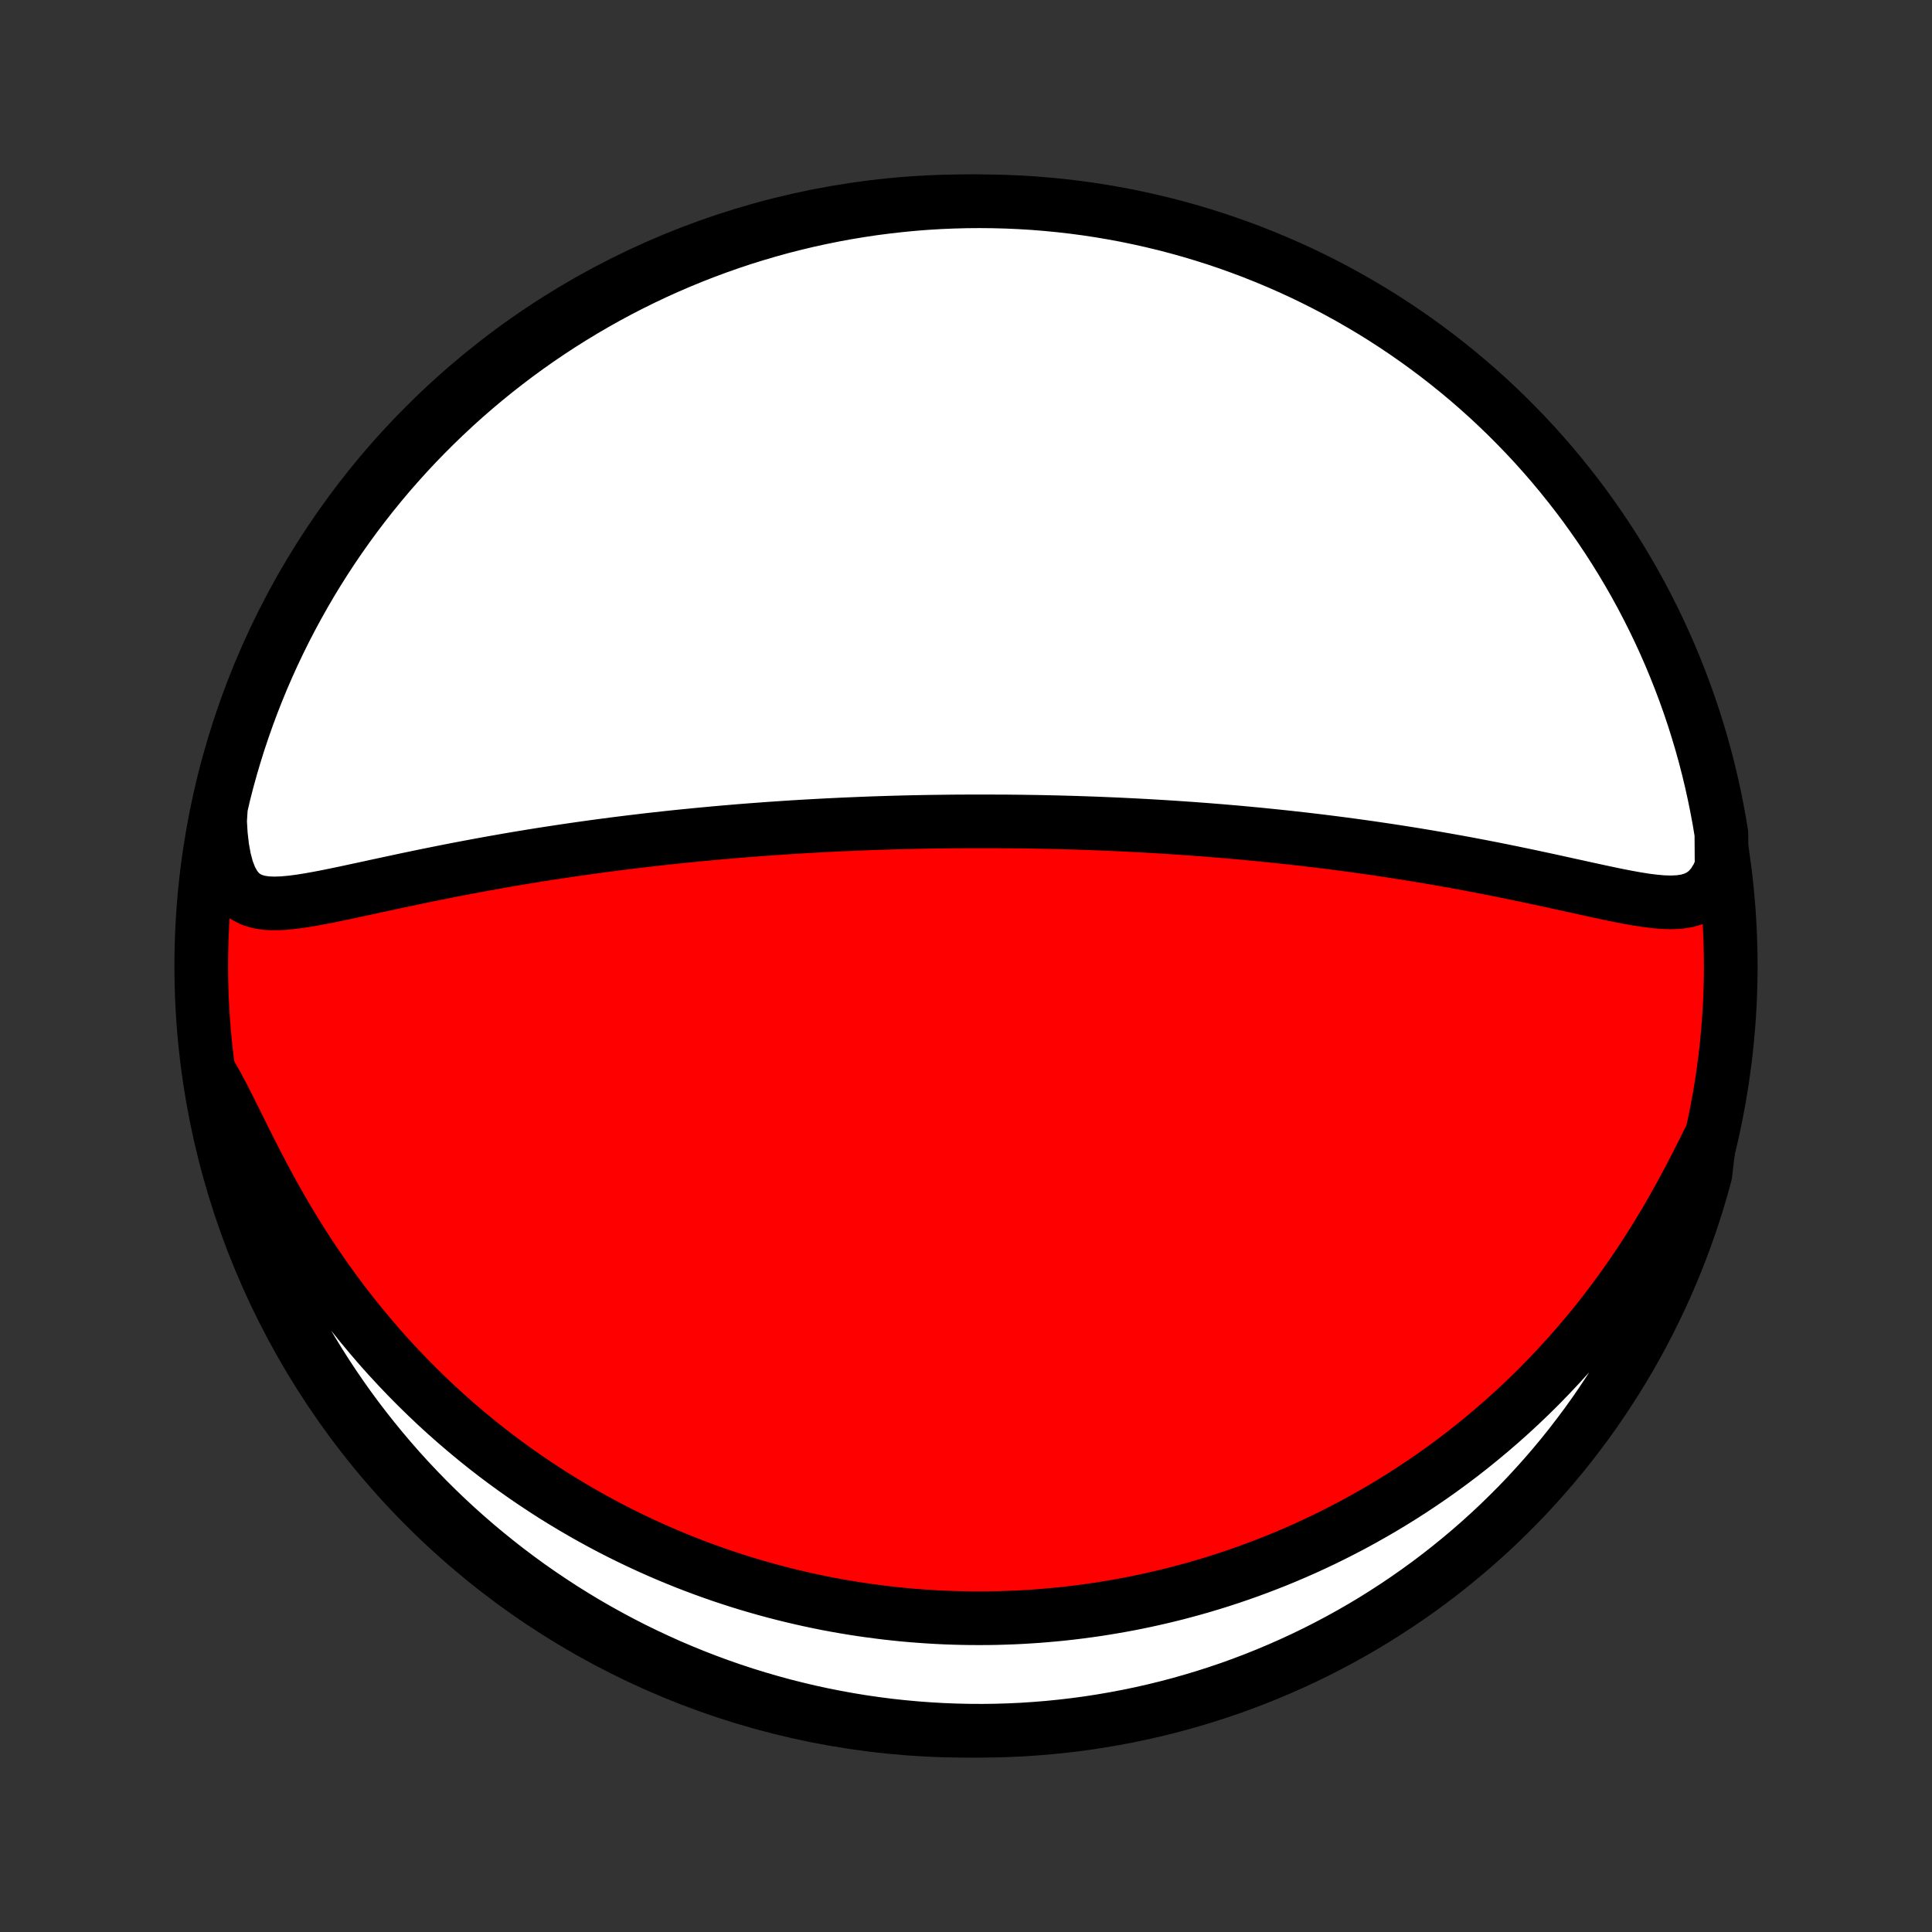 <?xml version="1.0" encoding="utf-8" standalone="no"?>
<!DOCTYPE svg PUBLIC "-//W3C//DTD SVG 1.1//EN"
  "http://www.w3.org/Graphics/SVG/1.1/DTD/svg11.dtd">
<!-- Created with matplotlib (http://matplotlib.org/) -->
<svg height="72pt" version="1.1" viewBox="0 0 72 72" width="72pt" xmlns="http://www.w3.org/2000/svg" xmlns:xlink="http://www.w3.org/1999/xlink">
 <rect x="0" y="0" width="72" height="72" fill="#333333" stroke="none"/>
 <defs>
  <style type="text/css">
*{stroke-linecap:butt;stroke-linejoin:round;}
  </style>
 </defs>
 <g id="figure_1">
  <g id="patch_1">
   <path d="
M0 72
L72 72
L72 0
L0 0
z
" style="fill:none;"/>
  </g>
  <g id="axes_1">
   <g id="PatchCollection_1">
    <defs>
     <path d="
M36 -7.5
C43.558 -7.5 50.808 -10.503 56.153 -15.848
C61.497 -21.192 64.5 -28.442 64.5 -36
C64.5 -43.558 61.497 -50.808 56.153 -56.153
C50.808 -61.497 43.558 -64.5 36 -64.5
C28.442 -64.5 21.192 -61.497 15.848 -56.153
C10.503 -50.808 7.5 -43.558 7.5 -36
C7.5 -28.442 10.503 -21.192 15.848 -15.848
C21.192 -10.503 28.442 -7.5 36 -7.5
z
" id="C0_0_a811fe30f3"/>
     <path d="
M64.159 -39.677
L64.008 -39.331
L63.83 -39.042
L63.625 -38.81
L63.396 -38.635
L63.144 -38.51
L62.872 -38.429
L62.584 -38.385
L62.282 -38.371
L61.968 -38.38
L61.645 -38.409
L61.313 -38.451
L60.975 -38.505
L60.631 -38.567
L60.282 -38.635
L59.929 -38.708
L59.574 -38.784
L59.215 -38.862
L58.855 -38.941
L58.494 -39.02
L58.131 -39.1
L57.768 -39.18
L57.404 -39.258
L57.041 -39.336
L56.677 -39.412
L56.315 -39.487
L55.953 -39.561
L55.592 -39.633
L55.233 -39.703
L54.875 -39.771
L54.519 -39.838
L54.164 -39.902
L53.812 -39.965
L53.461 -40.026
L53.113 -40.085
L52.766 -40.143
L52.423 -40.198
L52.081 -40.252
L51.742 -40.304
L51.406 -40.354
L51.072 -40.403
L50.74 -40.45
L50.412 -40.495
L50.085 -40.539
L49.762 -40.581
L49.441 -40.622
L49.123 -40.661
L48.807 -40.699
L48.494 -40.735
L48.183 -40.77
L47.875 -40.804
L47.569 -40.836
L47.266 -40.867
L46.965 -40.898
L46.667 -40.926
L46.371 -40.954
L46.077 -40.981
L45.785 -41.006
L45.496 -41.031
L45.209 -41.054
L44.923 -41.077
L44.64 -41.098
L44.359 -41.119
L44.08 -41.138
L43.802 -41.157
L43.526 -41.175
L43.252 -41.192
L42.98 -41.208
L42.709 -41.224
L42.44 -41.238
L42.172 -41.252
L41.906 -41.265
L41.64 -41.278
L41.377 -41.289
L41.114 -41.3
L40.852 -41.311
L40.592 -41.32
L40.333 -41.329
L40.074 -41.338
L39.817 -41.345
L39.56 -41.352
L39.304 -41.359
L39.049 -41.364
L38.794 -41.37
L38.54 -41.374
L38.286 -41.378
L38.033 -41.382
L37.78 -41.384
L37.528 -41.387
L37.276 -41.388
L37.023 -41.389
L36.52 -41.39
L36.268 -41.39
L36.016 -41.389
L35.763 -41.388
L35.511 -41.386
L35.258 -41.383
L35.005 -41.38
L34.752 -41.377
L34.498 -41.373
L34.244 -41.368
L33.989 -41.363
L33.733 -41.357
L33.476 -41.35
L33.219 -41.343
L32.961 -41.335
L32.702 -41.327
L32.442 -41.318
L32.181 -41.308
L31.919 -41.297
L31.656 -41.286
L31.391 -41.275
L31.125 -41.262
L30.858 -41.249
L30.589 -41.235
L30.319 -41.22
L30.047 -41.205
L29.774 -41.189
L29.498 -41.172
L29.222 -41.154
L28.943 -41.135
L28.662 -41.116
L28.38 -41.095
L28.095 -41.074
L27.808 -41.052
L27.52 -41.029
L27.229 -41.004
L26.935 -40.979
L26.64 -40.953
L26.342 -40.925
L26.042 -40.897
L25.739 -40.867
L25.434 -40.837
L25.126 -40.805
L24.816 -40.772
L24.503 -40.737
L24.187 -40.702
L23.869 -40.664
L23.548 -40.626
L23.224 -40.586
L22.898 -40.545
L22.569 -40.502
L22.238 -40.458
L21.903 -40.412
L21.566 -40.364
L21.226 -40.315
L20.884 -40.264
L20.539 -40.212
L20.192 -40.158
L19.842 -40.102
L19.49 -40.044
L19.135 -39.985
L18.778 -39.923
L18.42 -39.86
L18.059 -39.795
L17.697 -39.728
L17.333 -39.66
L16.967 -39.59
L16.601 -39.518
L16.233 -39.444
L15.864 -39.37
L15.495 -39.293
L15.126 -39.216
L14.757 -39.137
L14.389 -39.058
L14.021 -38.979
L13.655 -38.899
L13.291 -38.821
L12.929 -38.743
L12.57 -38.668
L12.214 -38.595
L11.864 -38.528
L11.518 -38.466
L11.18 -38.412
L10.849 -38.37
L10.529 -38.341
L10.22 -38.331
L9.925 -38.343
L9.646 -38.386
L9.387 -38.464
L9.151 -38.585
L8.939 -38.755
L8.755 -38.98
L8.597 -39.262
L8.467 -39.598
L8.363 -39.986
L8.285 -40.419
L8.231 -40.891
L8.201 -41.395
L8.234 -41.924
L8.35 -42.425
L8.475 -42.909
L8.608 -43.391
L8.75 -43.87
L8.899 -44.347
L9.058 -44.821
L9.224 -45.293
L9.398 -45.761
L9.581 -46.227
L9.771 -46.69
L9.97 -47.149
L10.176 -47.605
L10.391 -48.058
L10.613 -48.507
L10.843 -48.952
L11.081 -49.393
L11.326 -49.83
L11.578 -50.263
L11.838 -50.691
L12.106 -51.115
L12.381 -51.535
L12.663 -51.949
L12.952 -52.359
L13.248 -52.764
L13.551 -53.163
L13.861 -53.558
L14.177 -53.947
L14.5 -54.331
L14.83 -54.709
L15.166 -55.081
L15.509 -55.448
L15.858 -55.808
L16.213 -56.163
L16.574 -56.511
L16.941 -56.854
L17.313 -57.19
L17.692 -57.519
L18.076 -57.842
L18.465 -58.158
L18.86 -58.467
L19.26 -58.77
L19.665 -59.066
L20.075 -59.354
L20.49 -59.636
L20.91 -59.91
L21.334 -60.177
L21.763 -60.437
L22.196 -60.689
L22.633 -60.934
L23.074 -61.171
L23.52 -61.4
L23.969 -61.622
L24.421 -61.836
L24.878 -62.042
L25.337 -62.24
L25.8 -62.43
L26.266 -62.612
L26.735 -62.786
L27.207 -62.952
L27.681 -63.11
L28.159 -63.259
L28.638 -63.4
L29.119 -63.533
L29.603 -63.657
L30.089 -63.773
L30.576 -63.88
L31.066 -63.979
L31.556 -64.07
L32.048 -64.151
L32.541 -64.225
L33.036 -64.289
L33.531 -64.345
L34.027 -64.393
L34.523 -64.432
L35.02 -64.462
L35.517 -64.483
L36.015 -64.496
L36.512 -64.5
L37.009 -64.495
L37.506 -64.482
L38.003 -64.46
L38.499 -64.43
L38.994 -64.39
L39.488 -64.342
L39.981 -64.286
L40.473 -64.221
L40.964 -64.147
L41.453 -64.064
L41.94 -63.974
L42.425 -63.874
L42.909 -63.766
L43.391 -63.65
L43.87 -63.525
L44.347 -63.392
L44.821 -63.25
L45.293 -63.101
L45.761 -62.943
L46.227 -62.776
L46.69 -62.602
L47.149 -62.419
L47.605 -62.229
L48.058 -62.03
L48.507 -61.824
L48.952 -61.609
L49.393 -61.387
L49.83 -61.157
L50.263 -60.919
L50.691 -60.674
L51.115 -60.422
L51.535 -60.162
L51.949 -59.894
L52.359 -59.619
L52.764 -59.337
L53.163 -59.048
L53.558 -58.752
L53.947 -58.449
L54.331 -58.139
L54.709 -57.823
L55.081 -57.5
L55.448 -57.17
L55.808 -56.834
L56.163 -56.491
L56.511 -56.142
L56.854 -55.787
L57.19 -55.426
L57.519 -55.059
L57.842 -54.687
L58.158 -54.308
L58.467 -53.924
L58.77 -53.535
L59.066 -53.14
L59.354 -52.74
L59.636 -52.335
L59.91 -51.925
L60.177 -51.51
L60.437 -51.09
L60.689 -50.666
L60.934 -50.237
L61.171 -49.804
L61.4 -49.367
L61.622 -48.926
L61.836 -48.48
L62.042 -48.031
L62.24 -47.579
L62.43 -47.122
L62.612 -46.663
L62.786 -46.2
L62.952 -45.734
L63.11 -45.265
L63.259 -44.793
L63.4 -44.319
L63.533 -43.842
L63.657 -43.362
L63.773 -42.88
L63.88 -42.397
L63.979 -41.911
L64.07 -41.424
L64.151 -40.934
z
" id="C0_1_4c0eb96ddb"/>
     <path d="
M63.707 -29.55
L63.458 -29.047
L63.2 -28.538
L62.935 -28.028
L62.661 -27.518
L62.38 -27.011
L62.09 -26.508
L61.792 -26.011
L61.487 -25.521
L61.175 -25.038
L60.857 -24.564
L60.532 -24.099
L60.201 -23.644
L59.865 -23.199
L59.524 -22.763
L59.178 -22.338
L58.828 -21.924
L58.475 -21.521
L58.118 -21.128
L57.758 -20.746
L57.397 -20.374
L57.032 -20.013
L56.666 -19.663
L56.299 -19.323
L55.93 -18.994
L55.56 -18.675
L55.19 -18.366
L54.82 -18.066
L54.449 -17.776
L54.078 -17.496
L53.708 -17.225
L53.338 -16.963
L52.968 -16.711
L52.6 -16.466
L52.232 -16.23
L51.865 -16.003
L51.5 -15.783
L51.135 -15.572
L50.772 -15.368
L50.411 -15.171
L50.05 -14.982
L49.692 -14.8
L49.334 -14.624
L48.979 -14.456
L48.625 -14.293
L48.273 -14.138
L47.922 -13.988
L47.573 -13.844
L47.225 -13.707
L46.88 -13.575
L46.536 -13.448
L46.193 -13.327
L45.852 -13.211
L45.513 -13.1
L45.175 -12.994
L44.839 -12.893
L44.505 -12.797
L44.171 -12.706
L43.84 -12.618
L43.509 -12.536
L43.18 -12.458
L42.852 -12.384
L42.526 -12.314
L42.201 -12.248
L41.877 -12.186
L41.554 -12.129
L41.232 -12.075
L40.911 -12.024
L40.591 -11.978
L40.271 -11.935
L39.953 -11.896
L39.636 -11.86
L39.319 -11.828
L39.002 -11.8
L38.687 -11.774
L38.372 -11.753
L38.057 -11.734
L37.743 -11.719
L37.429 -11.708
L37.116 -11.699
L36.803 -11.694
L36.489 -11.693
L36.176 -11.694
L35.864 -11.699
L35.551 -11.707
L35.238 -11.718
L34.924 -11.733
L34.611 -11.751
L34.298 -11.773
L33.984 -11.797
L33.669 -11.825
L33.355 -11.857
L33.04 -11.892
L32.724 -11.931
L32.408 -11.973
L32.091 -12.018
L31.773 -12.067
L31.455 -12.12
L31.136 -12.176
L30.815 -12.236
L30.494 -12.301
L30.172 -12.369
L29.849 -12.441
L29.525 -12.517
L29.2 -12.597
L28.874 -12.681
L28.546 -12.77
L28.217 -12.863
L27.887 -12.96
L27.555 -13.062
L27.223 -13.169
L26.888 -13.28
L26.553 -13.397
L26.215 -13.519
L25.877 -13.645
L25.537 -13.777
L25.195 -13.915
L24.852 -14.058
L24.508 -14.207
L24.162 -14.362
L23.814 -14.523
L23.465 -14.69
L23.114 -14.863
L22.762 -15.043
L22.409 -15.23
L22.054 -15.424
L21.698 -15.625
L21.341 -15.833
L20.983 -16.048
L20.623 -16.271
L20.263 -16.503
L19.902 -16.742
L19.54 -16.989
L19.177 -17.245
L18.814 -17.509
L18.45 -17.782
L18.087 -18.064
L17.723 -18.356
L17.36 -18.657
L16.997 -18.967
L16.635 -19.287
L16.274 -19.616
L15.915 -19.956
L15.556 -20.306
L15.2 -20.666
L14.846 -21.036
L14.494 -21.416
L14.145 -21.807
L13.8 -22.208
L13.458 -22.619
L13.12 -23.04
L12.786 -23.471
L12.457 -23.912
L12.134 -24.362
L11.816 -24.821
L11.504 -25.288
L11.199 -25.764
L10.9 -26.247
L10.608 -26.736
L10.324 -27.23
L10.048 -27.729
L9.779 -28.229
L9.518 -28.73
L9.264 -29.229
L9.018 -29.722
L8.778 -30.206
L8.544 -30.676
L8.315 -31.128
L8.089 -31.553
L7.867 -31.945
L7.951 -31.443
L8.043 -30.953
L8.144 -30.464
L8.253 -29.977
L8.371 -29.491
L8.497 -29.008
L8.632 -28.527
L8.775 -28.048
L8.926 -27.572
L9.085 -27.098
L9.253 -26.627
L9.429 -26.158
L9.613 -25.693
L9.805 -25.231
L10.005 -24.772
L10.213 -24.317
L10.428 -23.865
L10.652 -23.416
L10.883 -22.972
L11.122 -22.532
L11.368 -22.095
L11.622 -21.663
L11.884 -21.236
L12.153 -20.812
L12.429 -20.394
L12.712 -19.98
L13.002 -19.571
L13.299 -19.167
L13.604 -18.768
L13.915 -18.375
L14.232 -17.987
L14.557 -17.604
L14.887 -17.227
L15.225 -16.855
L15.569 -16.49
L15.918 -16.13
L16.274 -15.777
L16.636 -15.429
L17.004 -15.088
L17.378 -14.754
L17.757 -14.425
L18.142 -14.104
L18.533 -13.789
L18.928 -13.48
L19.329 -13.179
L19.735 -12.884
L20.146 -12.597
L20.562 -12.317
L20.982 -12.043
L21.407 -11.778
L21.837 -11.519
L22.271 -11.268
L22.709 -11.025
L23.151 -10.789
L23.596 -10.561
L24.046 -10.341
L24.5 -10.128
L24.956 -9.923
L25.417 -9.727
L25.88 -9.538
L26.347 -9.357
L26.816 -9.185
L27.288 -9.02
L27.763 -8.864
L28.241 -8.716
L28.72 -8.577
L29.202 -8.445
L29.686 -8.323
L30.172 -8.208
L30.66 -8.102
L31.15 -8.005
L31.64 -7.916
L32.133 -7.835
L32.626 -7.764
L33.12 -7.7
L33.616 -7.646
L34.112 -7.6
L34.608 -7.563
L35.105 -7.534
L35.603 -7.514
L36.1 -7.503
L36.597 -7.5
L37.095 -7.506
L37.592 -7.521
L38.088 -7.544
L38.584 -7.577
L39.079 -7.617
L39.573 -7.667
L40.066 -7.725
L40.557 -7.791
L41.047 -7.867
L41.536 -7.951
L42.023 -8.043
L42.509 -8.144
L42.992 -8.253
L43.473 -8.371
L43.952 -8.497
L44.428 -8.632
L44.902 -8.775
L45.373 -8.926
L45.842 -9.085
L46.307 -9.253
L46.769 -9.429
L47.228 -9.613
L47.683 -9.805
L48.135 -10.005
L48.584 -10.213
L49.028 -10.428
L49.468 -10.652
L49.905 -10.883
L50.337 -11.122
L50.764 -11.368
L51.188 -11.622
L51.606 -11.884
L52.02 -12.153
L52.429 -12.429
L52.833 -12.712
L53.232 -13.002
L53.625 -13.299
L54.013 -13.604
L54.396 -13.915
L54.773 -14.232
L55.145 -14.557
L55.51 -14.887
L55.87 -15.225
L56.223 -15.569
L56.571 -15.918
L56.912 -16.274
L57.246 -16.636
L57.575 -17.004
L57.897 -17.378
L58.212 -17.757
L58.52 -18.142
L58.821 -18.533
L59.116 -18.928
L59.403 -19.329
L59.683 -19.735
L59.956 -20.146
L60.222 -20.562
L60.481 -20.982
L60.732 -21.407
L60.975 -21.837
L61.211 -22.271
L61.439 -22.709
L61.659 -23.151
L61.872 -23.596
L62.077 -24.046
L62.273 -24.5
L62.462 -24.956
L62.643 -25.417
L62.815 -25.88
L62.98 -26.347
L63.136 -26.816
L63.284 -27.288
L63.423 -27.763
L63.555 -28.241
z
" id="C0_2_e7cbe968c0"/>
    </defs>
    <g clip-path="url(#p1bffca34e9)">
     <use style="fill:#ff0000;stroke:#000000;stroke-width:2.0;" x="0.0" xlink:href="#C0_0_a811fe30f3" y="72.0"/>
    </g>
    <g clip-path="url(#p1bffca34e9)">
     <use style="fill:#ffffff;stroke:#000000;stroke-width:2.0;" x="0.0" xlink:href="#C0_1_4c0eb96ddb" y="72.0"/>
    </g>
    <g clip-path="url(#p1bffca34e9)">
     <use style="fill:#ffffff;stroke:#000000;stroke-width:2.0;" x="0.0" xlink:href="#C0_2_e7cbe968c0" y="72.0"/>
    </g>
   </g>
  </g>
 </g>
 <defs>
  <clipPath id="p1bffca34e9">
   <rect height="72.0" width="72.0" x="0.0" y="0.0"/>
  </clipPath>
 </defs>
</svg>
